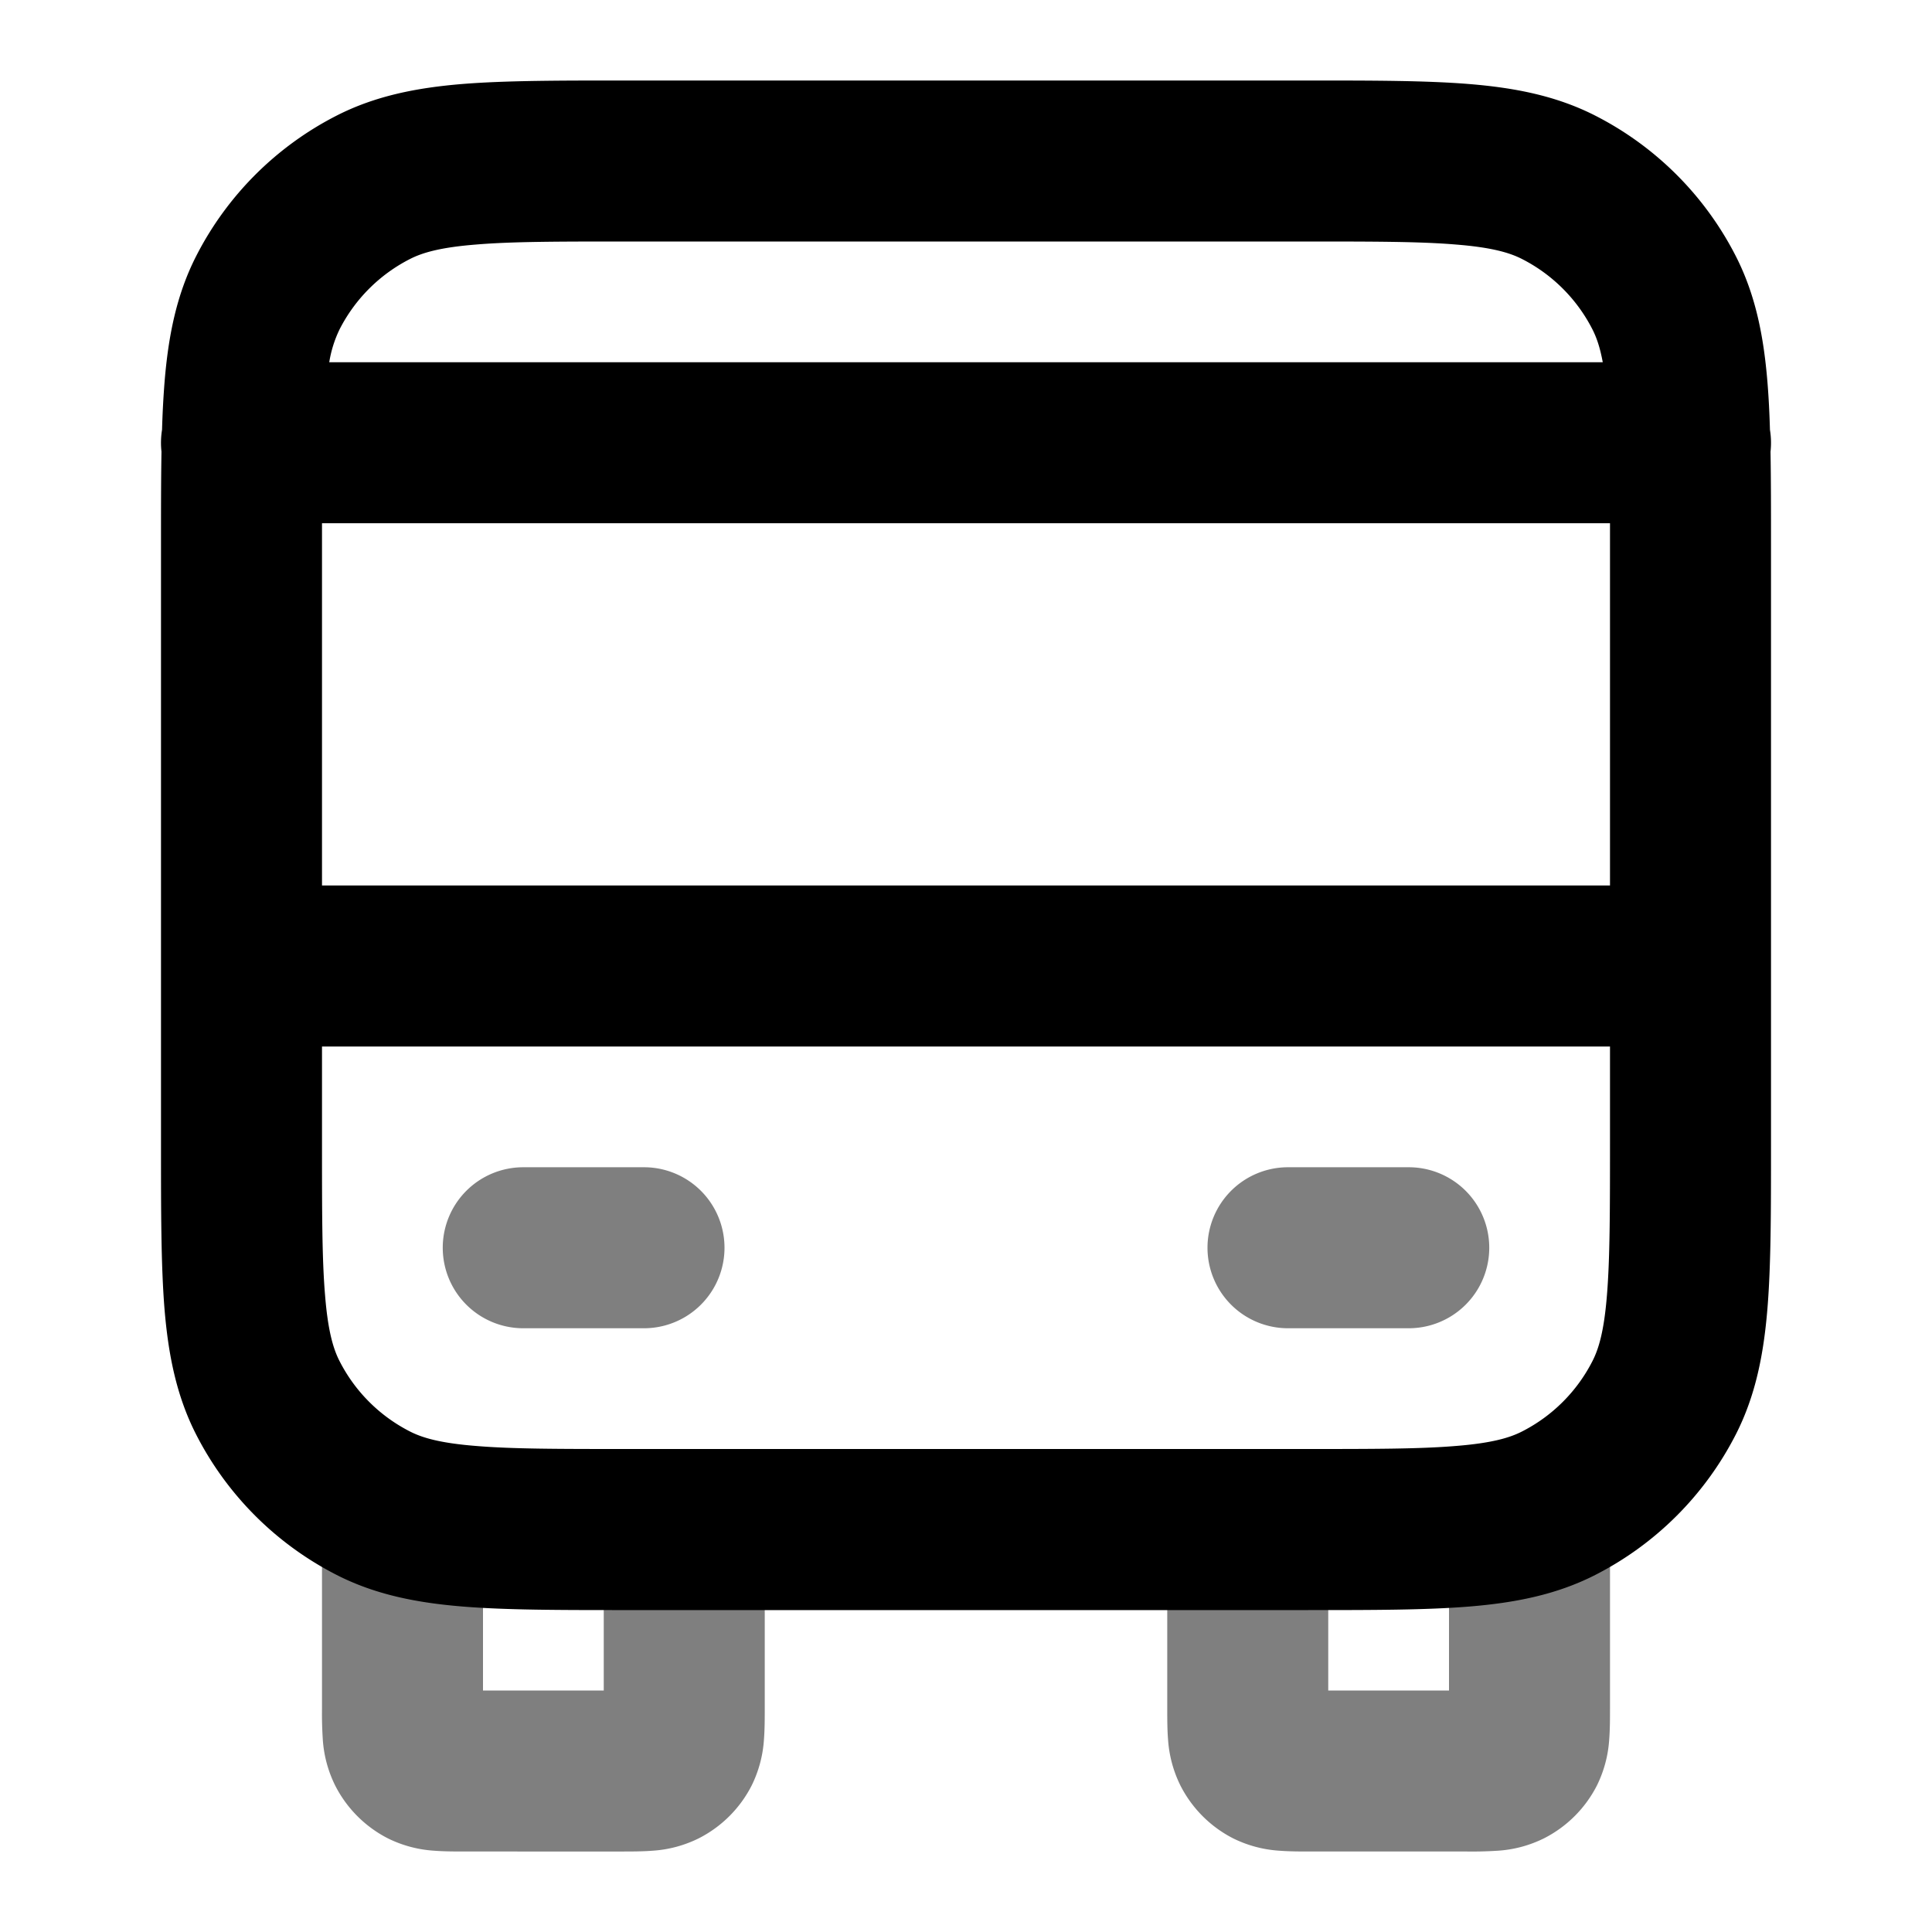 <svg xmlns="http://www.w3.org/2000/svg" width="24" height="24" viewBox="0 0 24 24">
  <path fill-rule="evenodd" d="M5.5 15.5a1 1 0 0 1 1-1H8a1 1 0 1 1 0 2H6.5a1 1 0 0 1-1-1Zm9.5 0a1 1 0 0 1 1-1h1.5a1 1 0 1 1 0 2H16a1 1 0 0 1-1-1ZM5 18a1 1 0 0 1 1 1v2h1.5v-2a1 1 0 1 1 2 0v2.223c0 .12 0 .262-.01.387a1.508 1.508 0 0 1-.153.571 1.5 1.5 0 0 1-.656.655 1.508 1.508 0 0 1-.571.154c-.125.01-.268.01-.387.01H5.777c-.12 0-.261 0-.387-.01a1.508 1.508 0 0 1-.571-.153 1.5 1.5 0 0 1-.655-.656 1.508 1.508 0 0 1-.154-.571 4.927 4.927 0 0 1-.01-.387V19a1 1 0 0 1 1-1Zm10.5 0a1 1 0 0 1 1 1v2H18v-2a1 1 0 1 1 2 0v2.223c0 .12 0 .262-.01.387a1.508 1.508 0 0 1-.153.571 1.5 1.5 0 0 1-.656.655 1.507 1.507 0 0 1-.571.154 4.92 4.92 0 0 1-.387.01h-1.946c-.12 0-.262 0-.387-.01a1.508 1.508 0 0 1-.571-.153 1.5 1.5 0 0 1-.655-.656 1.51 1.51 0 0 1-.154-.571c-.01-.125-.01-.268-.01-.387V19a1 1 0 0 1 1-1Z" clip-rule="evenodd" opacity=".5"/>
  <path fill-rule="evenodd" d="M7.759 1h8.482c.805 0 1.47 0 2.01.044.563.046 1.08.145 1.565.392a4 4 0 0 1 1.748 1.748c.247.485.346 1.002.392 1.564.015.183.025.38.031.591a1.011 1.011 0 0 1 .007.273C22 5.958 22 6.34 22 6.76v7.482c0 .805 0 1.47-.044 2.01-.046.563-.145 1.08-.392 1.565a4 4 0 0 1-1.748 1.748c-.485.247-1.002.346-1.564.392-.541.044-1.206.044-2.01.044H7.758c-.805 0-1.47 0-2.01-.044-.563-.046-1.08-.145-1.565-.392a4 4 0 0 1-1.748-1.748c-.247-.485-.346-1.002-.392-1.564C2 15.71 2 15.046 2 14.242V6.758c0-.42 0-.801.006-1.147a1.012 1.012 0 0 1 .007-.273 11.8 11.8 0 0 1 .031-.59c.046-.563.145-1.08.392-1.565a4 4 0 0 1 1.748-1.748c.485-.247 1.002-.346 1.564-.392C6.29 1 6.954 1 7.758 1ZM4 6.5V11h16V6.5H4Zm15.91-2H4.09a1.47 1.47 0 0 1 .128-.408 2 2 0 0 1 .874-.874c.156-.08.38-.145.819-.18C6.361 3 6.943 3 7.8 3h8.4c.857 0 1.439 0 1.889.038.438.035.663.1.819.18a2 2 0 0 1 .874.874c.05.098.094.222.128.408ZM20 13H4v1.2c0 .857 0 1.439.038 1.889.035.438.1.663.18.819a2 2 0 0 0 .874.874c.156.08.38.145.819.18C6.361 18 6.943 18 7.8 18h8.4c.857 0 1.439 0 1.889-.038.438-.035.663-.1.819-.18a2 2 0 0 0 .874-.874c.08-.156.145-.38.18-.819.037-.45.038-1.032.038-1.889V13Z" clip-rule="evenodd"/>
</svg>
